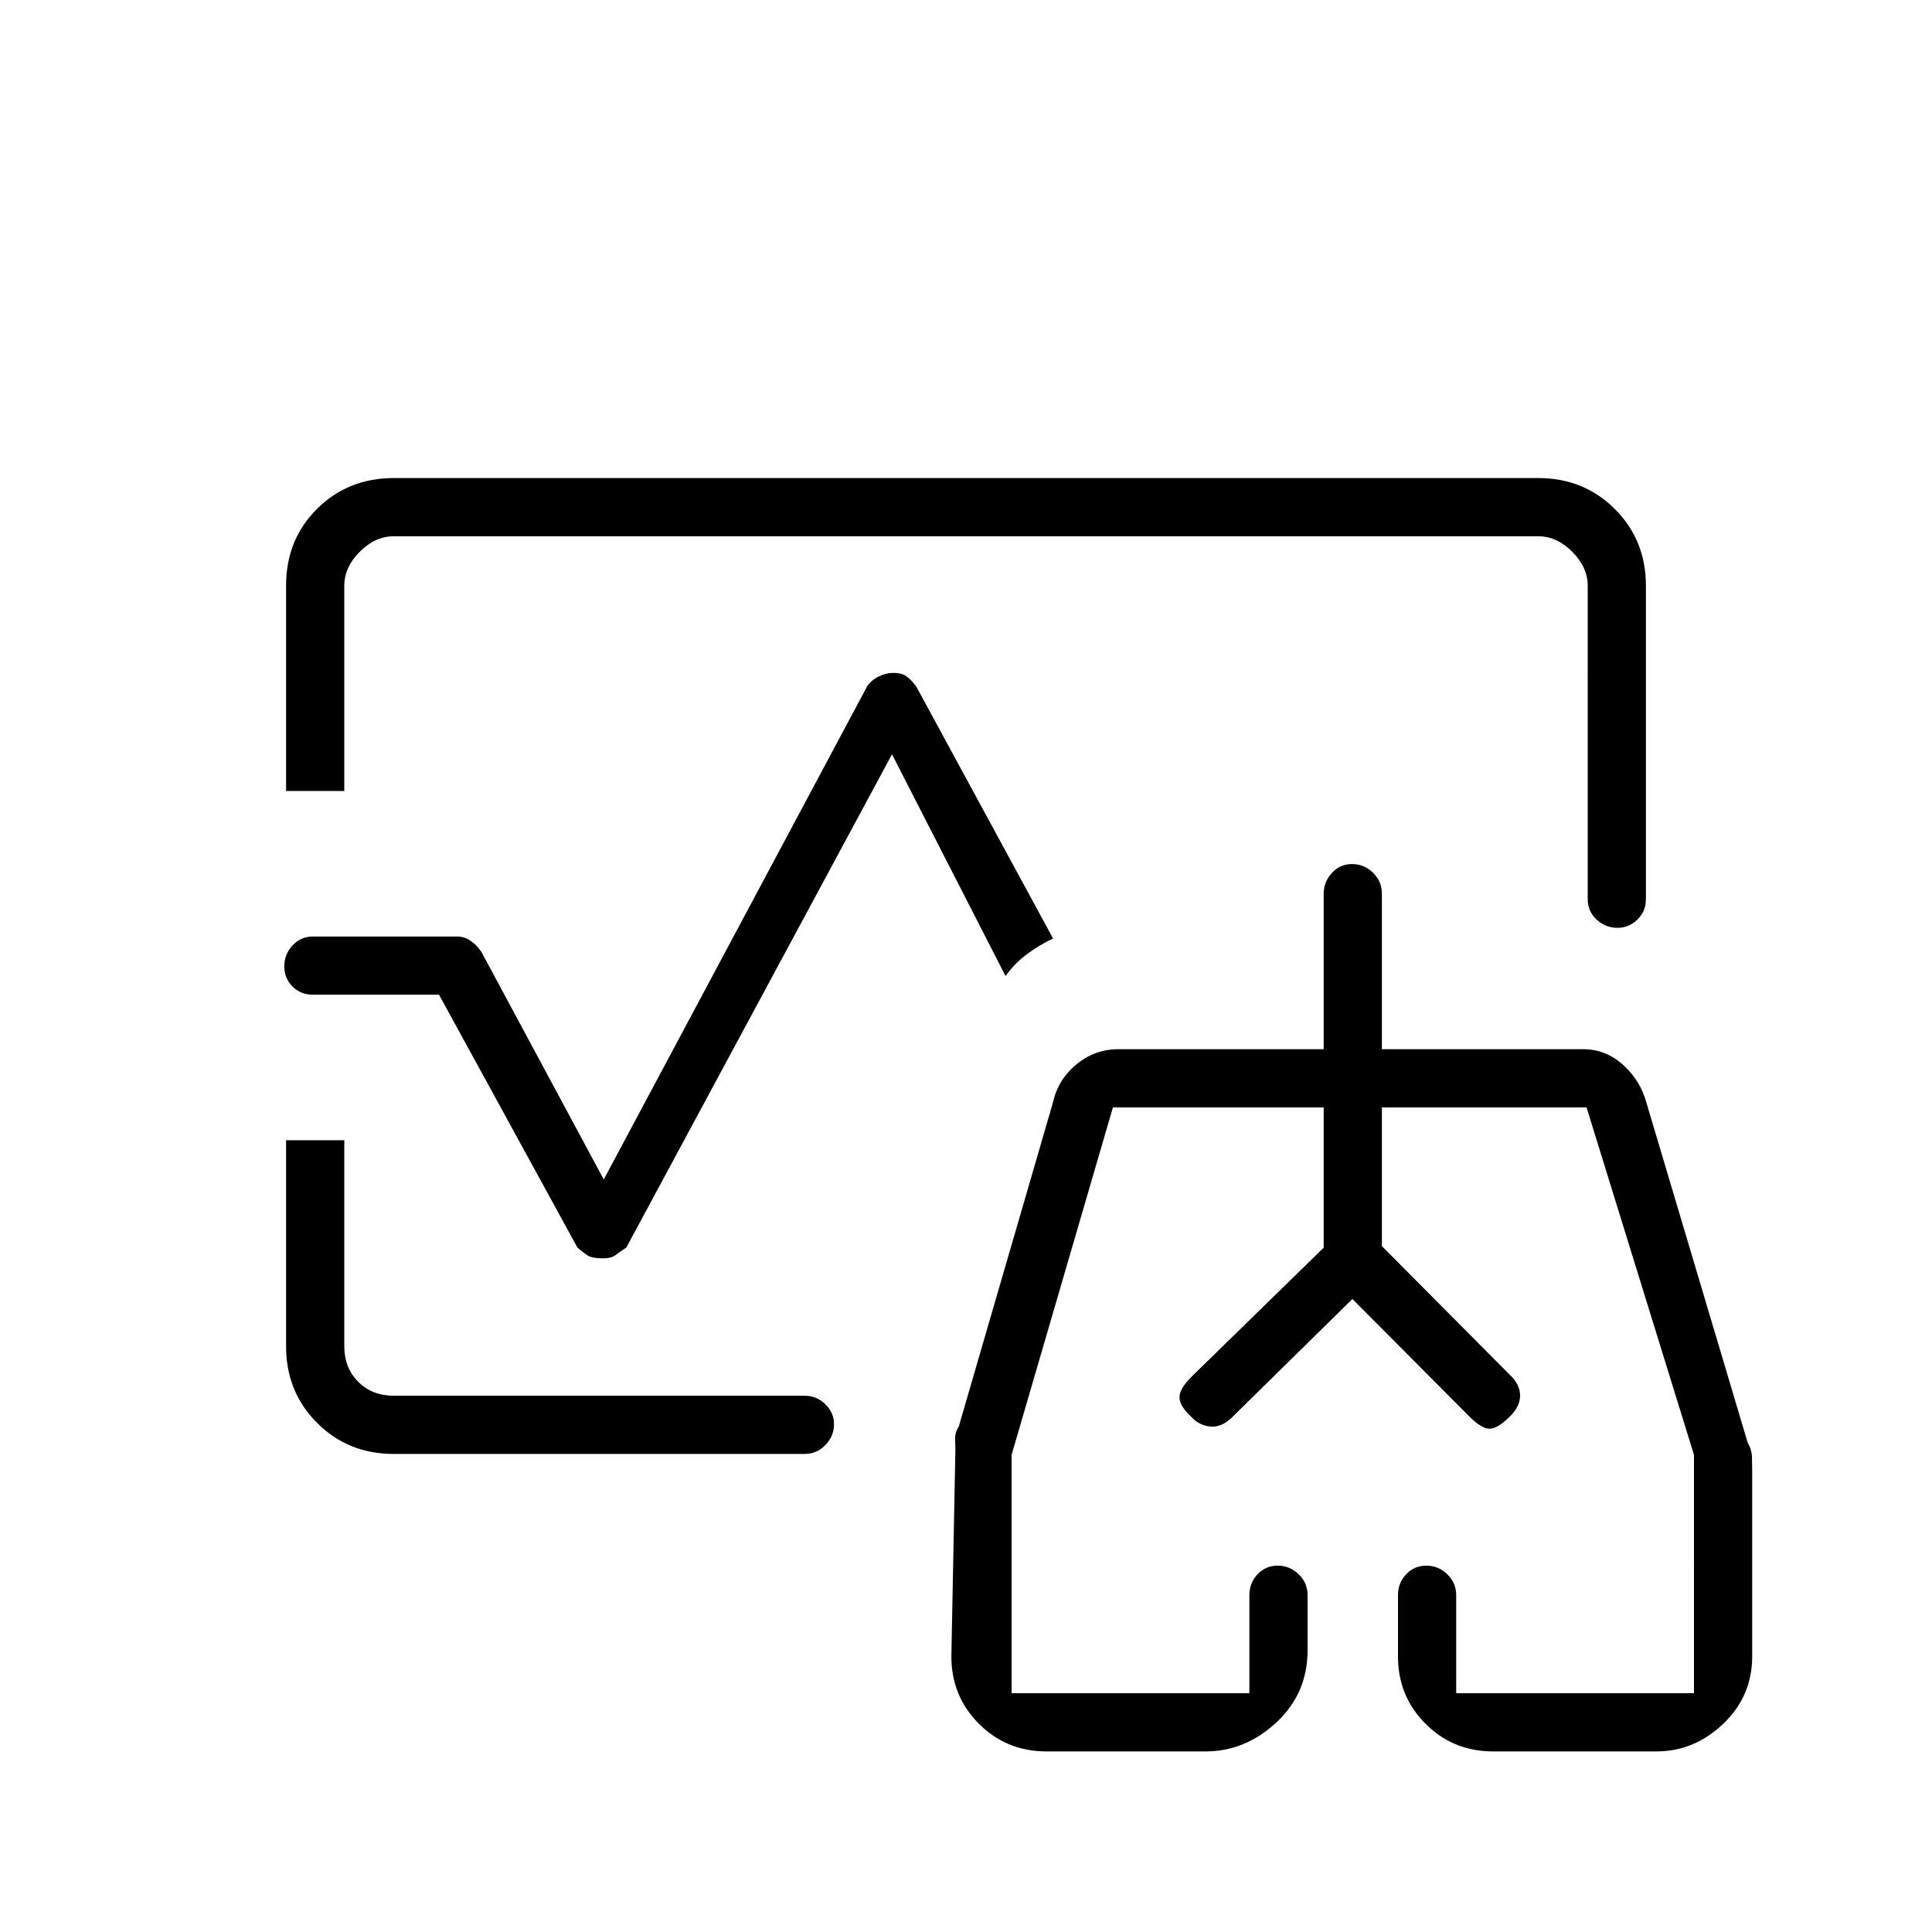 <svg xmlns="http://www.w3.org/2000/svg" height="20" viewBox="0 96 960 960" width="20"><path d="M480 576Zm-337.846-86.962V386.986q0-22.909 15.419-38.179 15.419-15.269 38.119-15.269h568.616q22.7 0 38.119 15.419 15.419 15.42 15.419 38.12v155.692q0 6.069-4.239 10.169-4.24 4.1-9.846 4.1-5.992 0-10.415-4.1-4.423-4.1-4.423-10.169V387.077q0-9.231-7.692-16.923-7.692-7.692-16.923-7.692H195.692q-9.231 0-16.923 7.692-7.692 7.692-7.692 16.923v101.961h-28.923Zm53.538 329.424q-22.7 0-38.119-15.42-15.419-15.419-15.419-38.028V662.577h28.923v102.346q0 10.769 6.923 17.692t17.692 6.923h204.077q6.069 0 10.362 4.24 4.292 4.24 4.292 9.846 0 5.992-4.292 10.415-4.293 4.423-10.362 4.423H195.692ZM299.5 721.269q-5.5 0-7.885-1.673-2.384-1.673-4.692-3.673l-68.769-125.654h-62.616q-6.069 0-10.169-4.047-4.1-4.047-4.1-10.038 0-5.992 4.1-10.415 4.1-4.423 10.169-4.423h71.577q3.473 0 6.539 2.005 3.066 2.006 5.538 5.61L300 682.077l130.923-245.116q2.16-3.115 5.787-4.865t7.306-1.75q4.099 0 6.446 1.75 2.346 1.75 4.73 4.865l68.077 125.385q-6.5 3-12.813 7.653-6.313 4.653-10.802 11.001l-56.423-110.192-132.039 245.115q-3.077 2-5.25 3.673-2.174 1.673-6.442 1.673Zm220.423 245q-19.769 0-33.481-13.711-13.711-13.712-13.711-33.481l2-102.808q0-2.168-.135-5.218-.135-3.051 1.865-6.397L523.154 644q2.546-11.613 11.732-19.133 9.186-7.521 20.768-7.521h102.077v-77.135q0-5.98 4.047-10.423 4.047-4.442 10.038-4.442 5.992 0 10.415 4.292 4.423 4.293 4.423 10.362v77.346h100.038q11.147 0 19.805 7.769 8.657 7.769 11.696 19.116l50.23 168.654q2 3.346 2.116 7.099.115 3.754.115 7.054v92.039q0 19.769-14.404 33.481-14.404 13.711-33.173 13.711h-81.231q-19.769 0-33.481-13.711-13.711-13.712-13.711-33.481v-30.461q0-6.07 4.047-10.362t10.039-4.292q5.991 0 10.414 4.292t4.423 10.362v48.73h118.154V818.923l-53.385-172.654H686.654v68.923l63.5 63.885q5.115 4.782 5.173 10.295.058 5.513-5.173 10.551-6 6-9.981 6t-9.981-6L672 741.462l-60.077 59.077q-5.115 4.859-10.615 4.294-5.5-.564-9.347-4.794-5.884-5.5-5.884-9.731t5.884-10.116l65.77-64.231v-69.692H553l-50.346 172.654v118.423h118.153v-48.73q0-6.07 4.048-10.362 4.047-4.292 10.038-4.292 5.992 0 10.415 4.292 4.423 4.292 4.423 10.362V916q0 21.436-15.494 35.853-15.493 14.416-35.16 14.416h-79.154ZM672 792Zm-80.039-11.808 65.77-64.231v-69.692 69.692l-65.77 64.231Zm158.193-1.115-63.5-63.885v-68.923 68.923l63.5 63.885Z"/></svg>